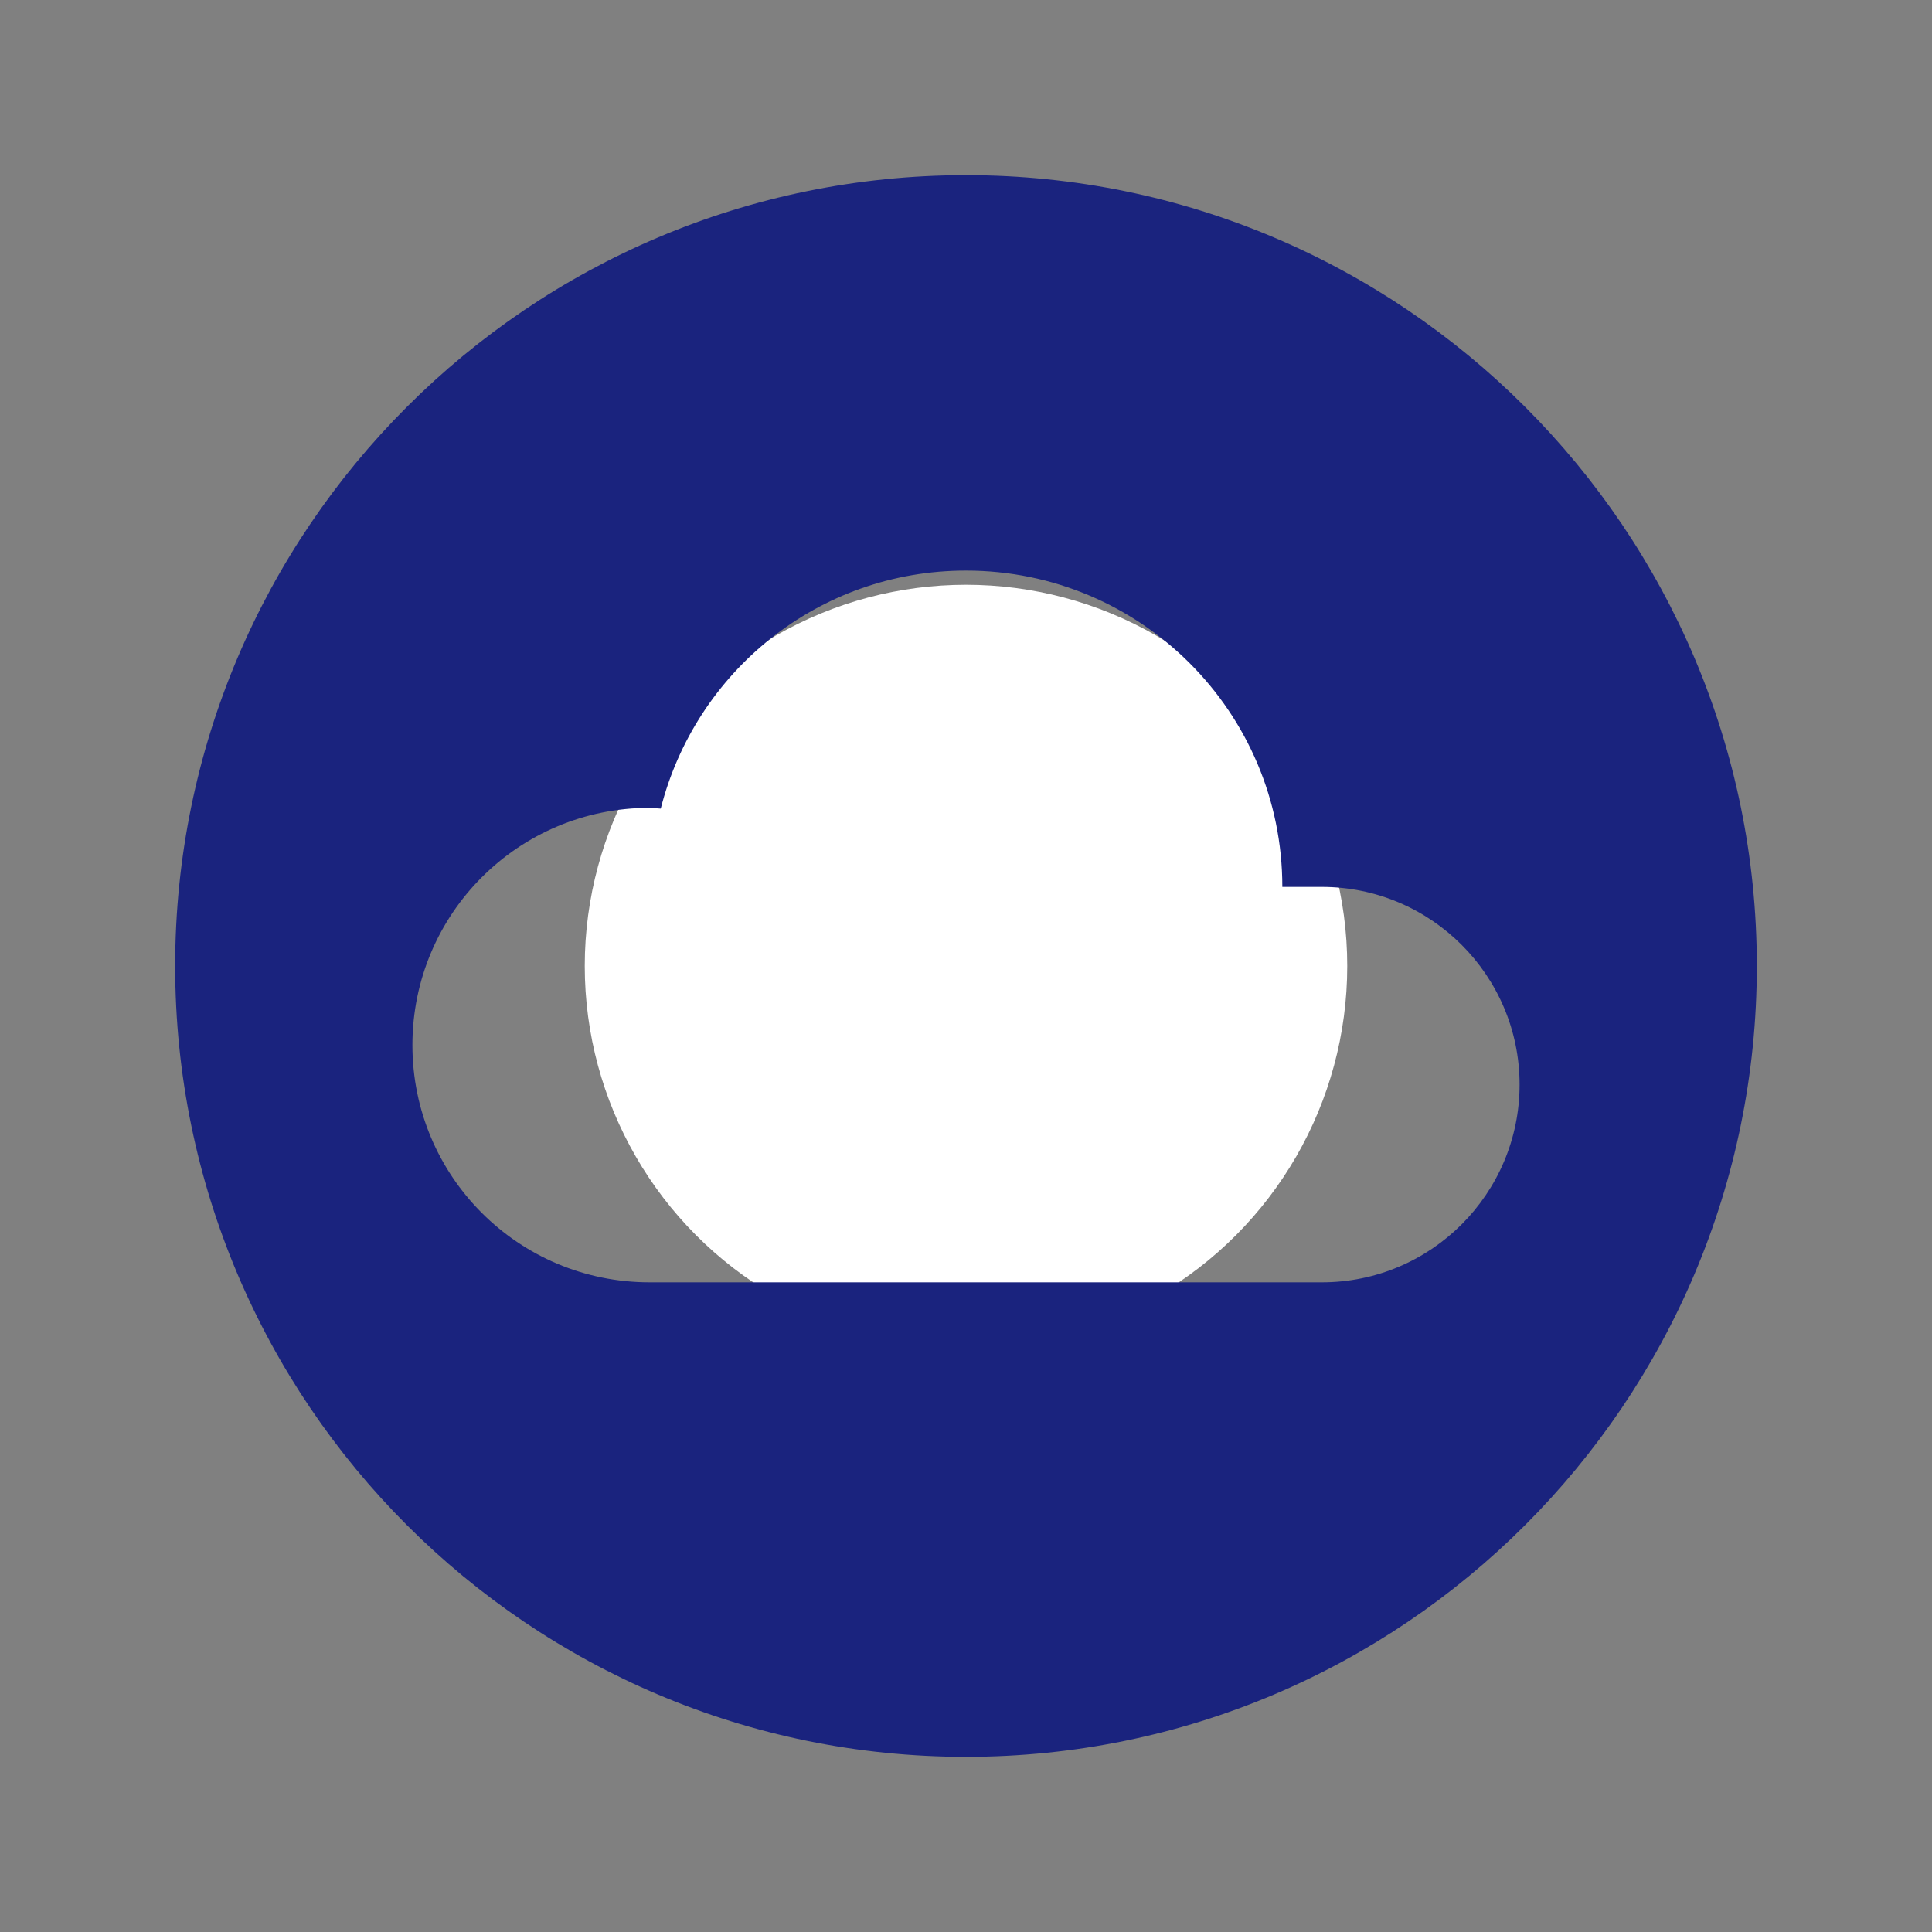 <?xml version="1.0" encoding="utf-8"?>
<!-- Generator: Adobe Illustrator 21.0.0, SVG Export Plug-In . SVG Version: 6.00 Build 0)  -->
<svg version="1.1" xmlns="http://www.w3.org/2000/svg" xmlns:xlink="http://www.w3.org/1999/xlink" x="0px" y="0px"
	 viewBox="0 0 1500 1500" style="enable-background:new 0 0 1500 1500;" xml:space="preserve">
<rect x="0" y="0" width="1500" height="1500" fill="#808080" stroke="none"/>
<style type="text/css">
	.st0{fill:#FFFFFF;}
	.st1{fill:#1A237E;}
</style>
<g id="Layer_2">
	<circle class="st0" cx="750" cy="750" r="296"/>
</g>
<g id="Layer_1">
	<g>
		<path class="st1" d="M750,136c-338.9,0-614,275.1-614,614s275.1,614,614,614s614-275.1,614-614S1088.9,136,750,136z M1026.3,995.6
			H504.4c-101.9,0-184.2-82.3-184.2-184.2s82.3-184.2,184.2-184.2l8.6,0.6C540,521.6,635.2,443,750,443
			c135.7,0,245.6,109.9,245.6,245.6h30.7c84.7,0,153.5,68.8,153.5,153.5S1111,995.6,1026.3,995.6z"/>
	</g>
</g>
</svg>
